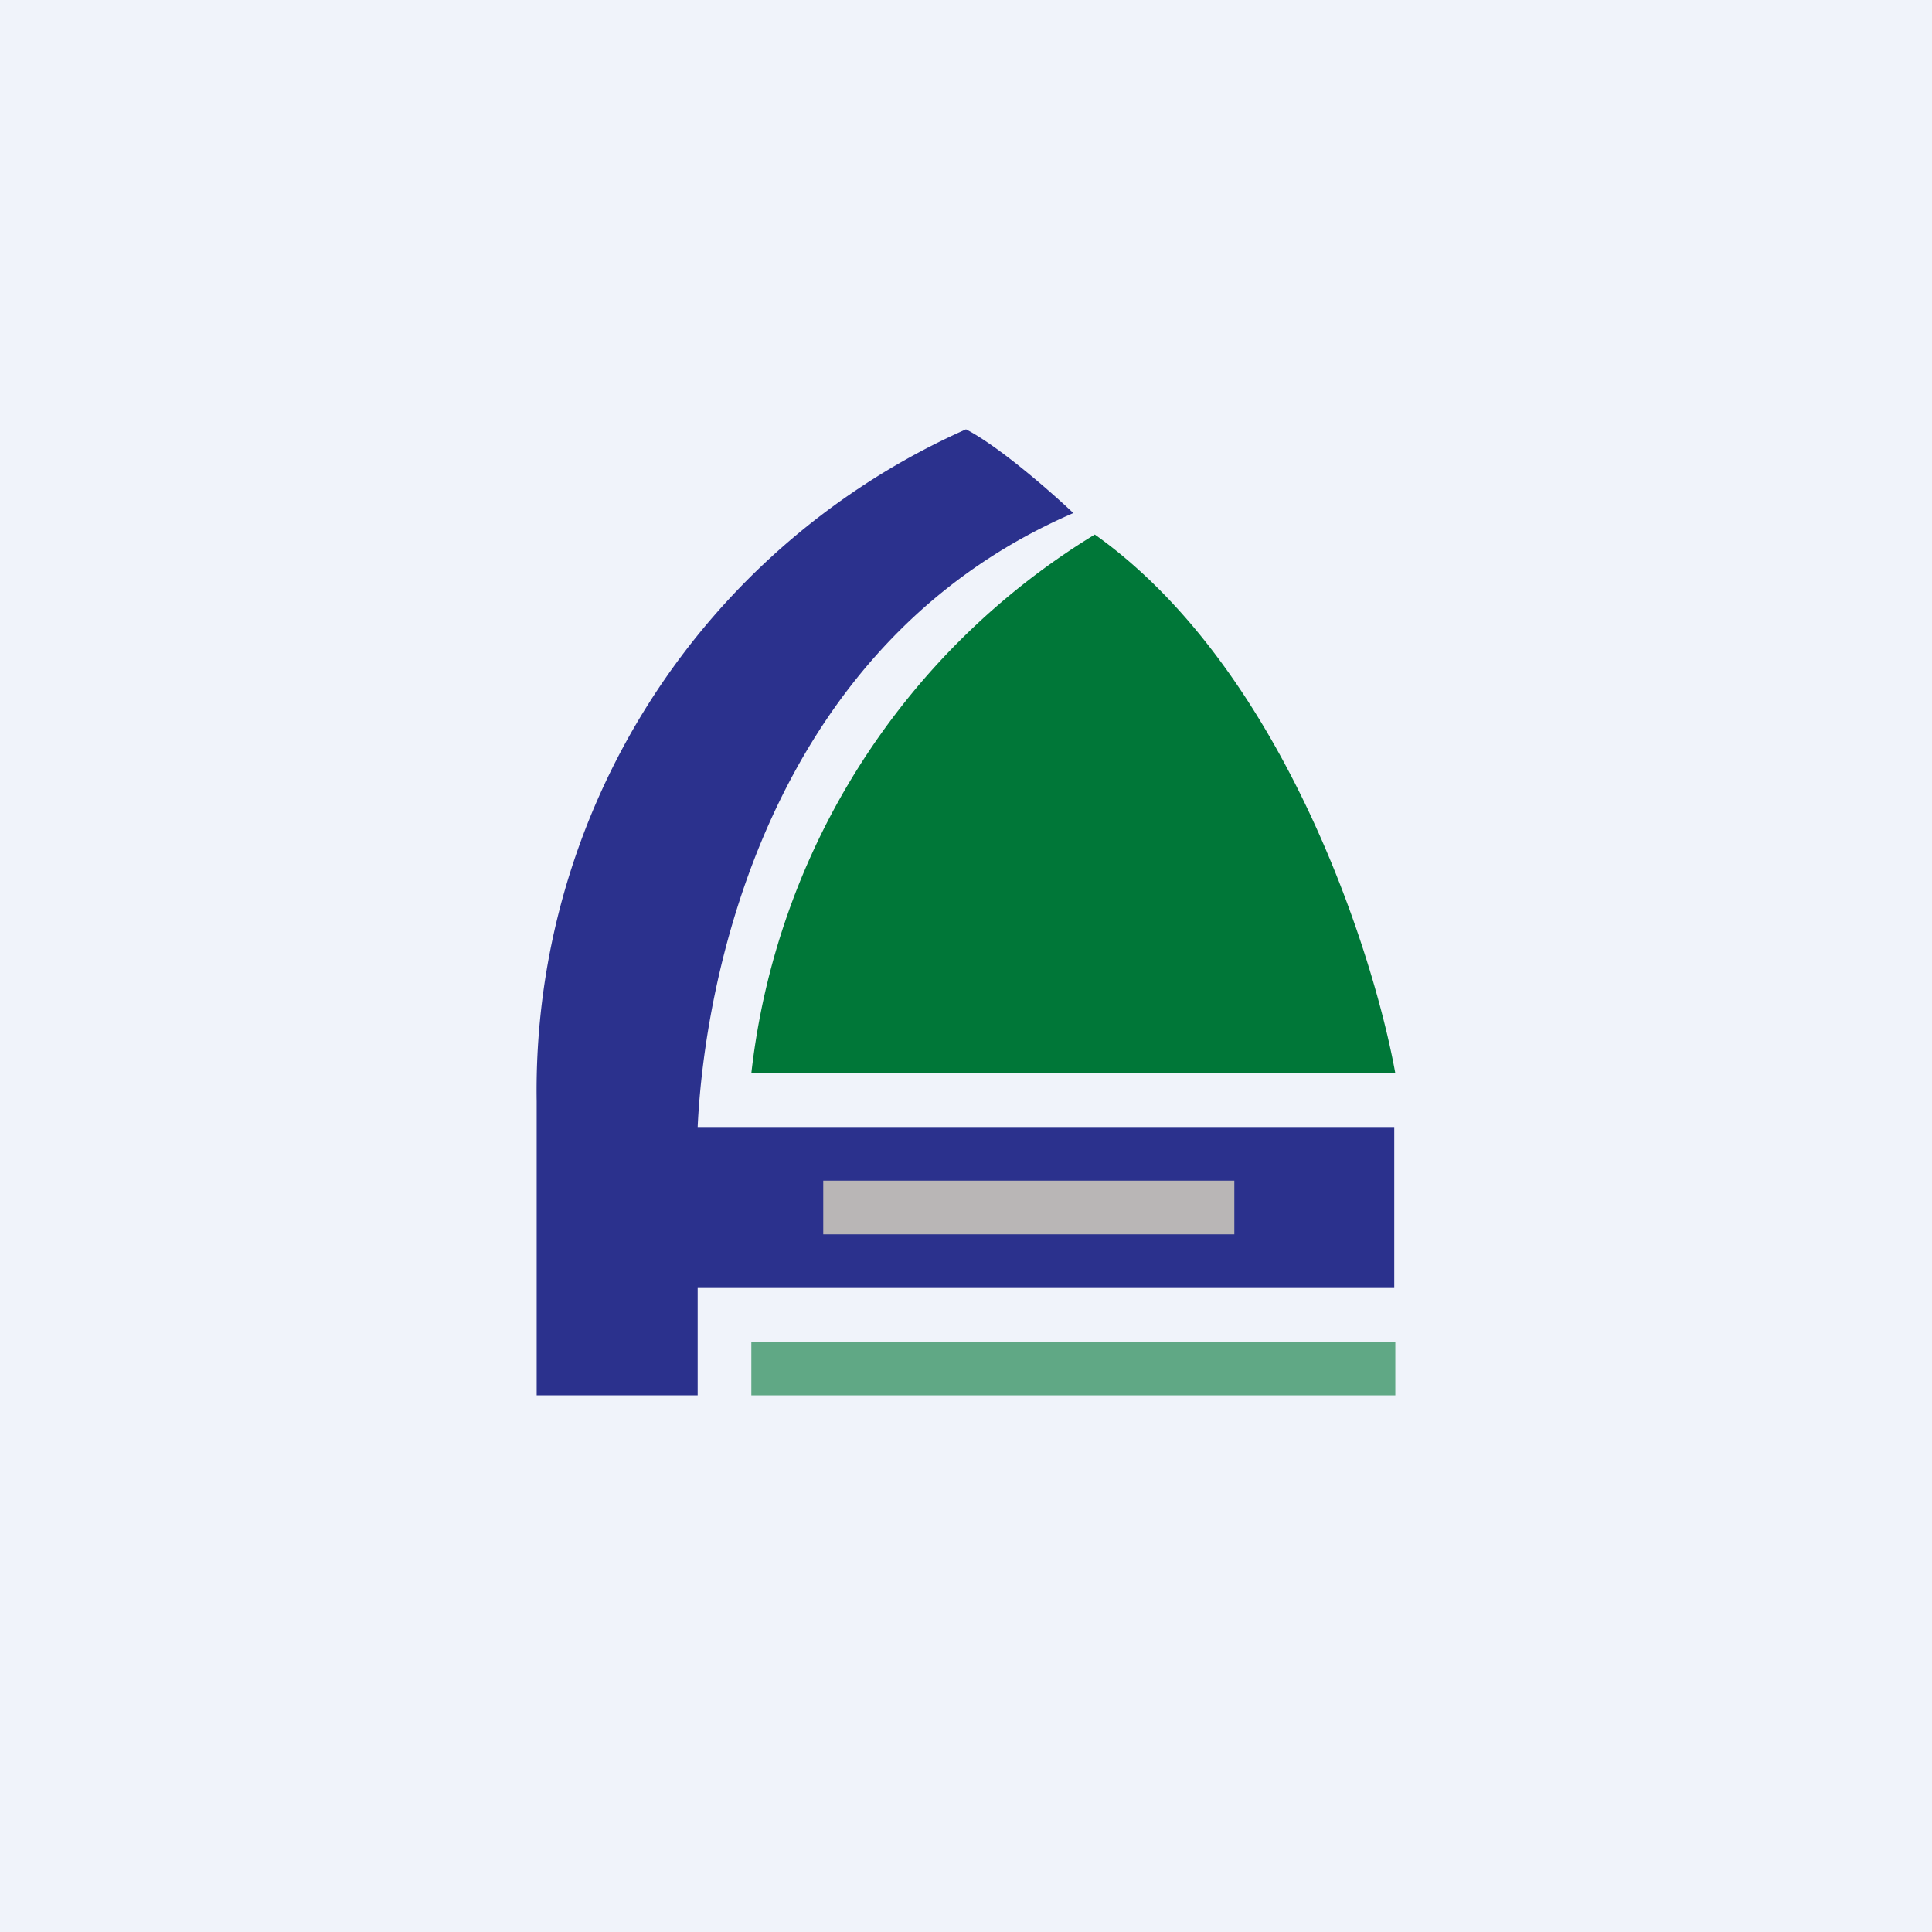 <!-- by TradingView --><svg width="18" height="18" viewBox="0 0 18 18" xmlns="http://www.w3.org/2000/svg"><path fill="#F0F3FA" d="M0 0h18v18H0z"/><path d="M13 10H7a6.76 6.76 0 0 1 3.2-5.02C11.96 6.23 12.8 8.89 13 10Z" fill="#007738"/><path d="M7 12.5v.5h6v-.5H7Z" fill="#007738" fill-opacity=".6"/><path d="M6.5 13H5v-2.74A6.74 6.74 0 0 1 9 4c.31.16.8.59 1 .78C7.11 6.03 6.56 9.2 6.5 10.5h6.49V12H6.5v1Z" fill="#2B318D"/><path d="M7.67 11.5V11h3.83v.5H7.67Z" fill="#B9B6B6"/></svg>